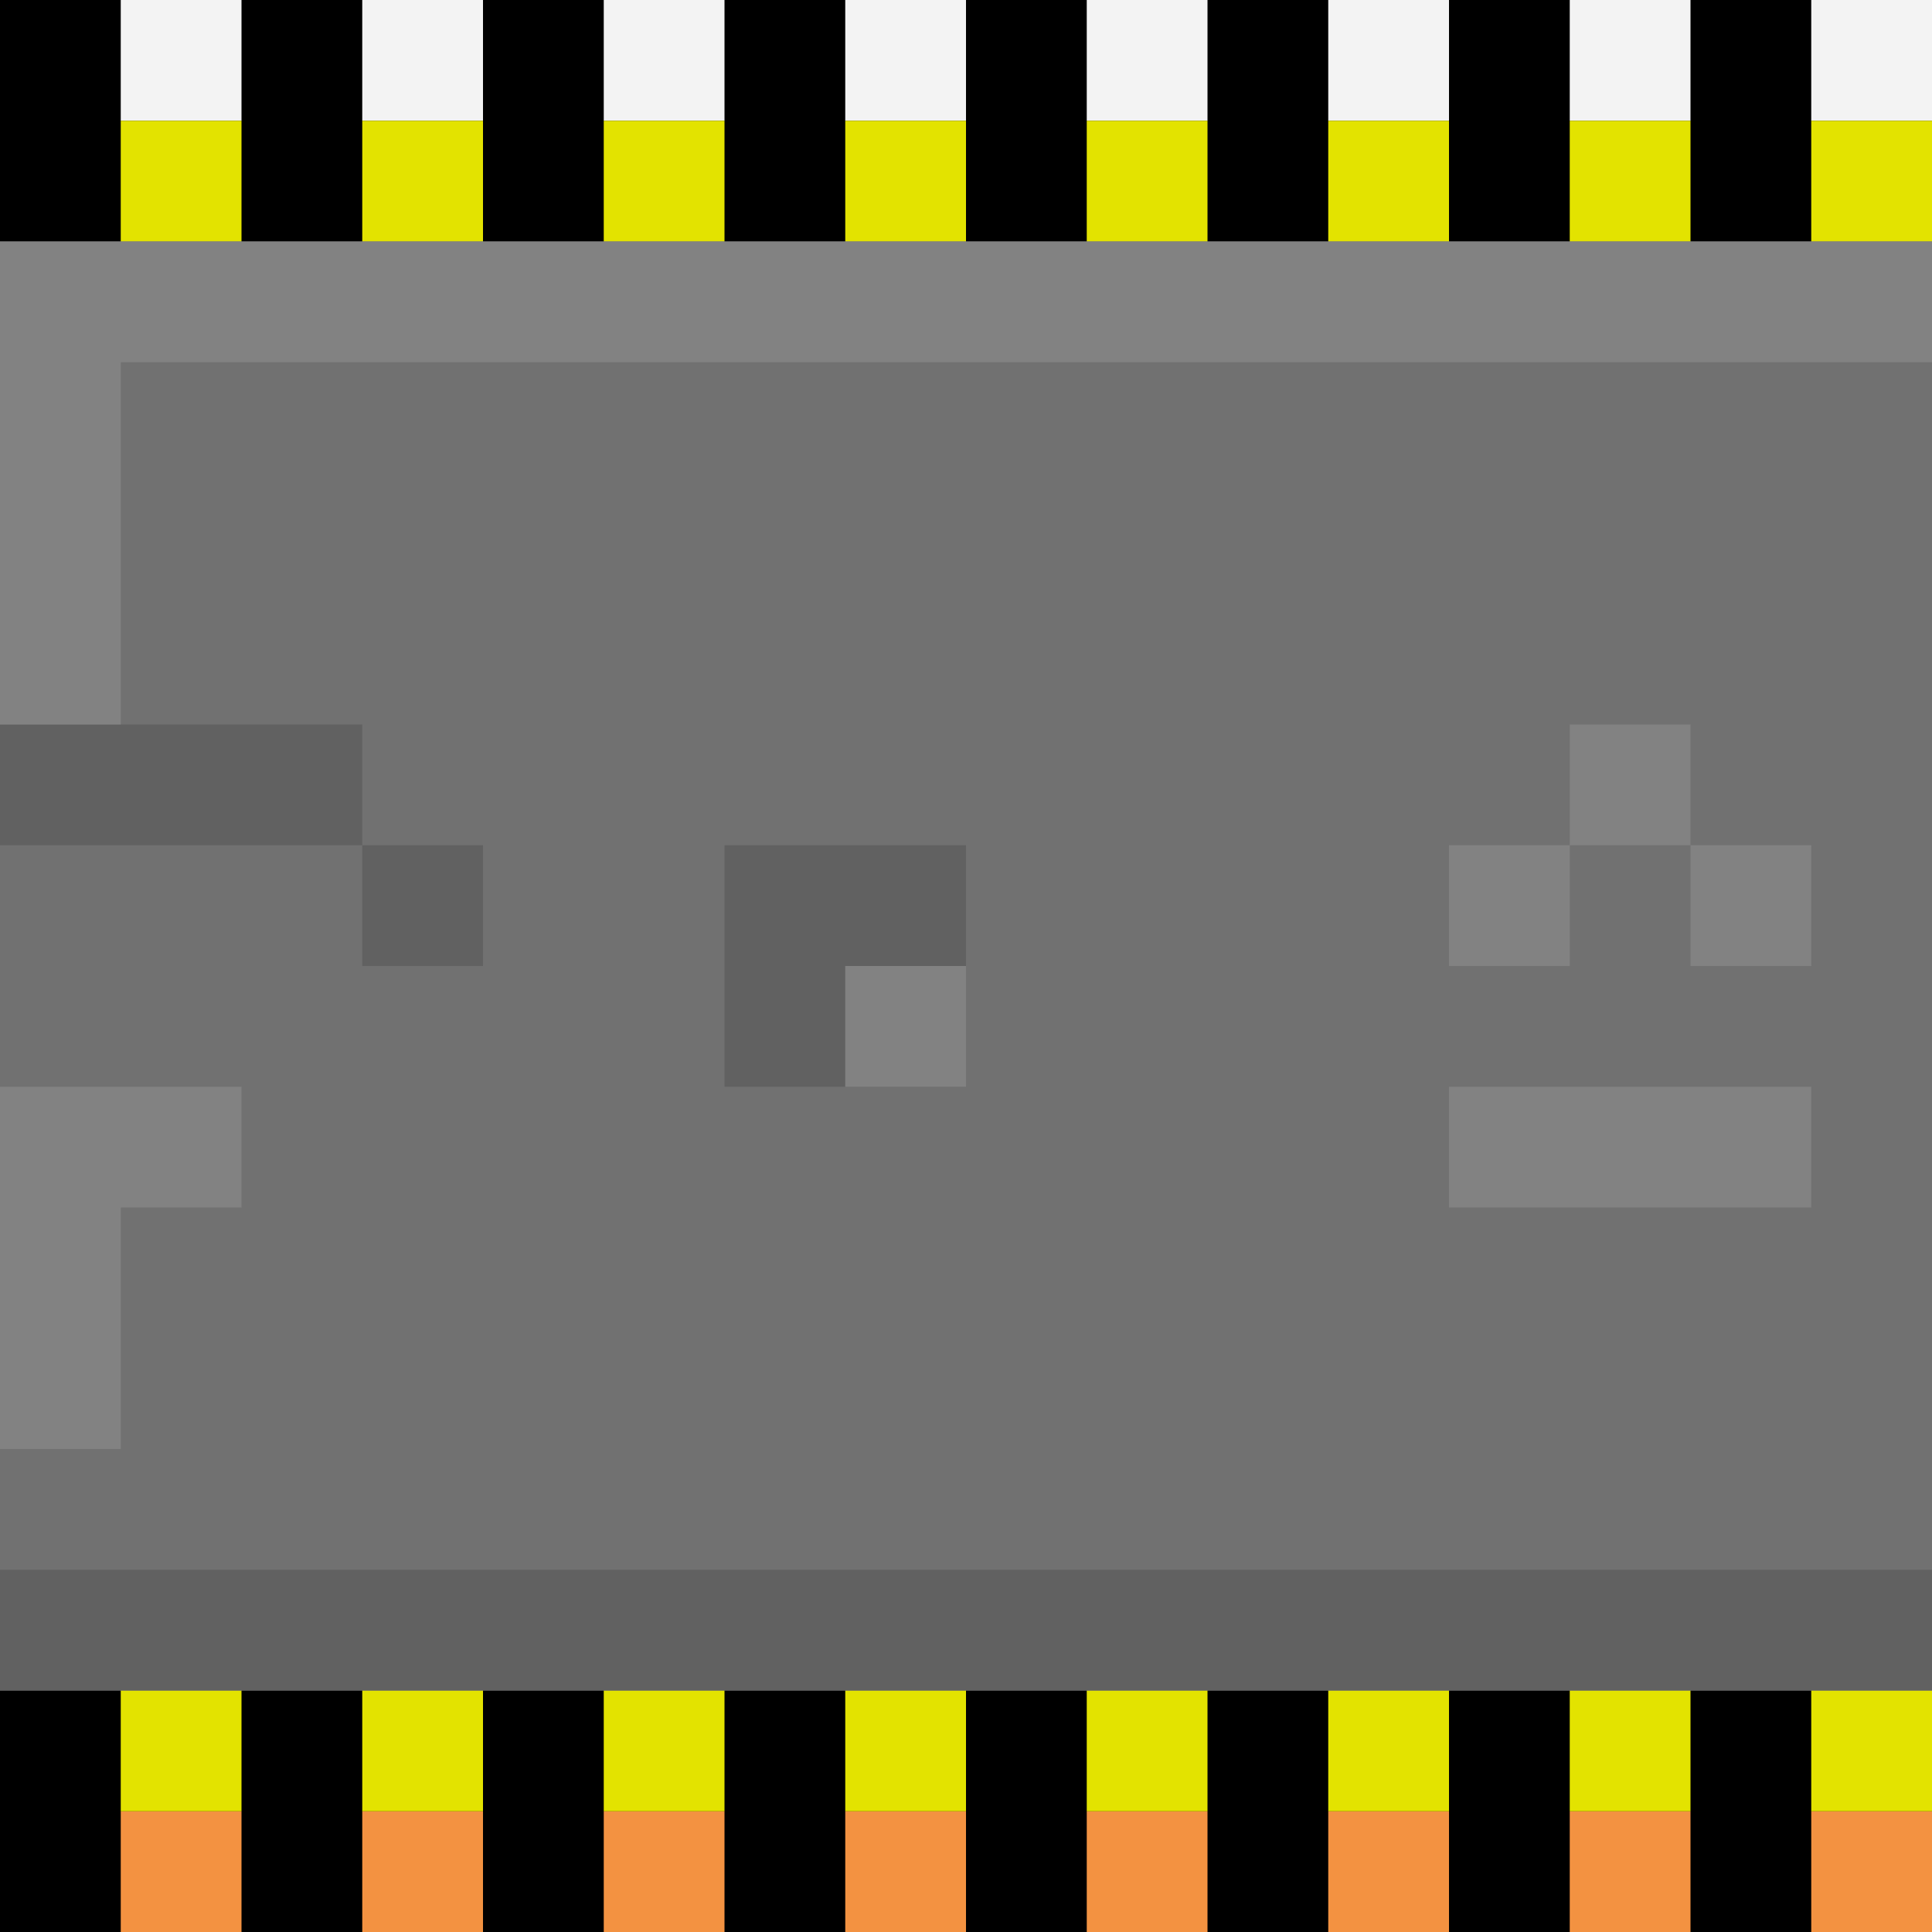 <svg
    width="16"
    height="16"
    viewBox="0 0 16 16"
    xmlns="http://www.w3.org/2000/svg"
>
  <rect width="100%" height="100%" fill="#000"/>
  <path fill="#F3F3F3" d="M1,0h1v1h-1z M3,0h1v1h-1z M5,0h1v1h-1z M7,0h1v1h-1z M9,0h1v1h-1z M11,0h1v1h-1z M13,0h1v1h-1z M15,0h1v1h-1z"/>
  <path fill="#F39241" d="M1,15h1v1h-1z M3,15h1v1h-1z M5,15h1v1h-1z M7,15h1v1h-1z M9,15h1v1h-1z M11,15h1v1h-1z M13,15h1v1h-1z M15,15h1v1h-1z"/>
  <path fill="#E3E300" d="M1,1h1v14h-1z M3,1h1v14h-1z M5,1h1v14h-1z M7,1h1v14h-1z M9,1h1v14h-1z M11,1h1v14h-1z M13,1h1v14h-1z M15,1h1v14h-1z"/>
  <path fill="#717171" d="M0,2h16v12h-16z"/>
  <path fill="#616161" d="M0,6h3v1h1v1h-1v-1h-3z M6,7h2v2h-2z M0,13h16v1h-16z"/>
  <path fill="#828282" d="M0,2h16v1h-15v3h-1z M0,9h2v1h-1v2h-1 M7,8h1v1h-1z M12,7h1v-1h1v1h1v1h-1v-1h-1v1h-1z M12,9h3v1h-3z"/>
</svg>

